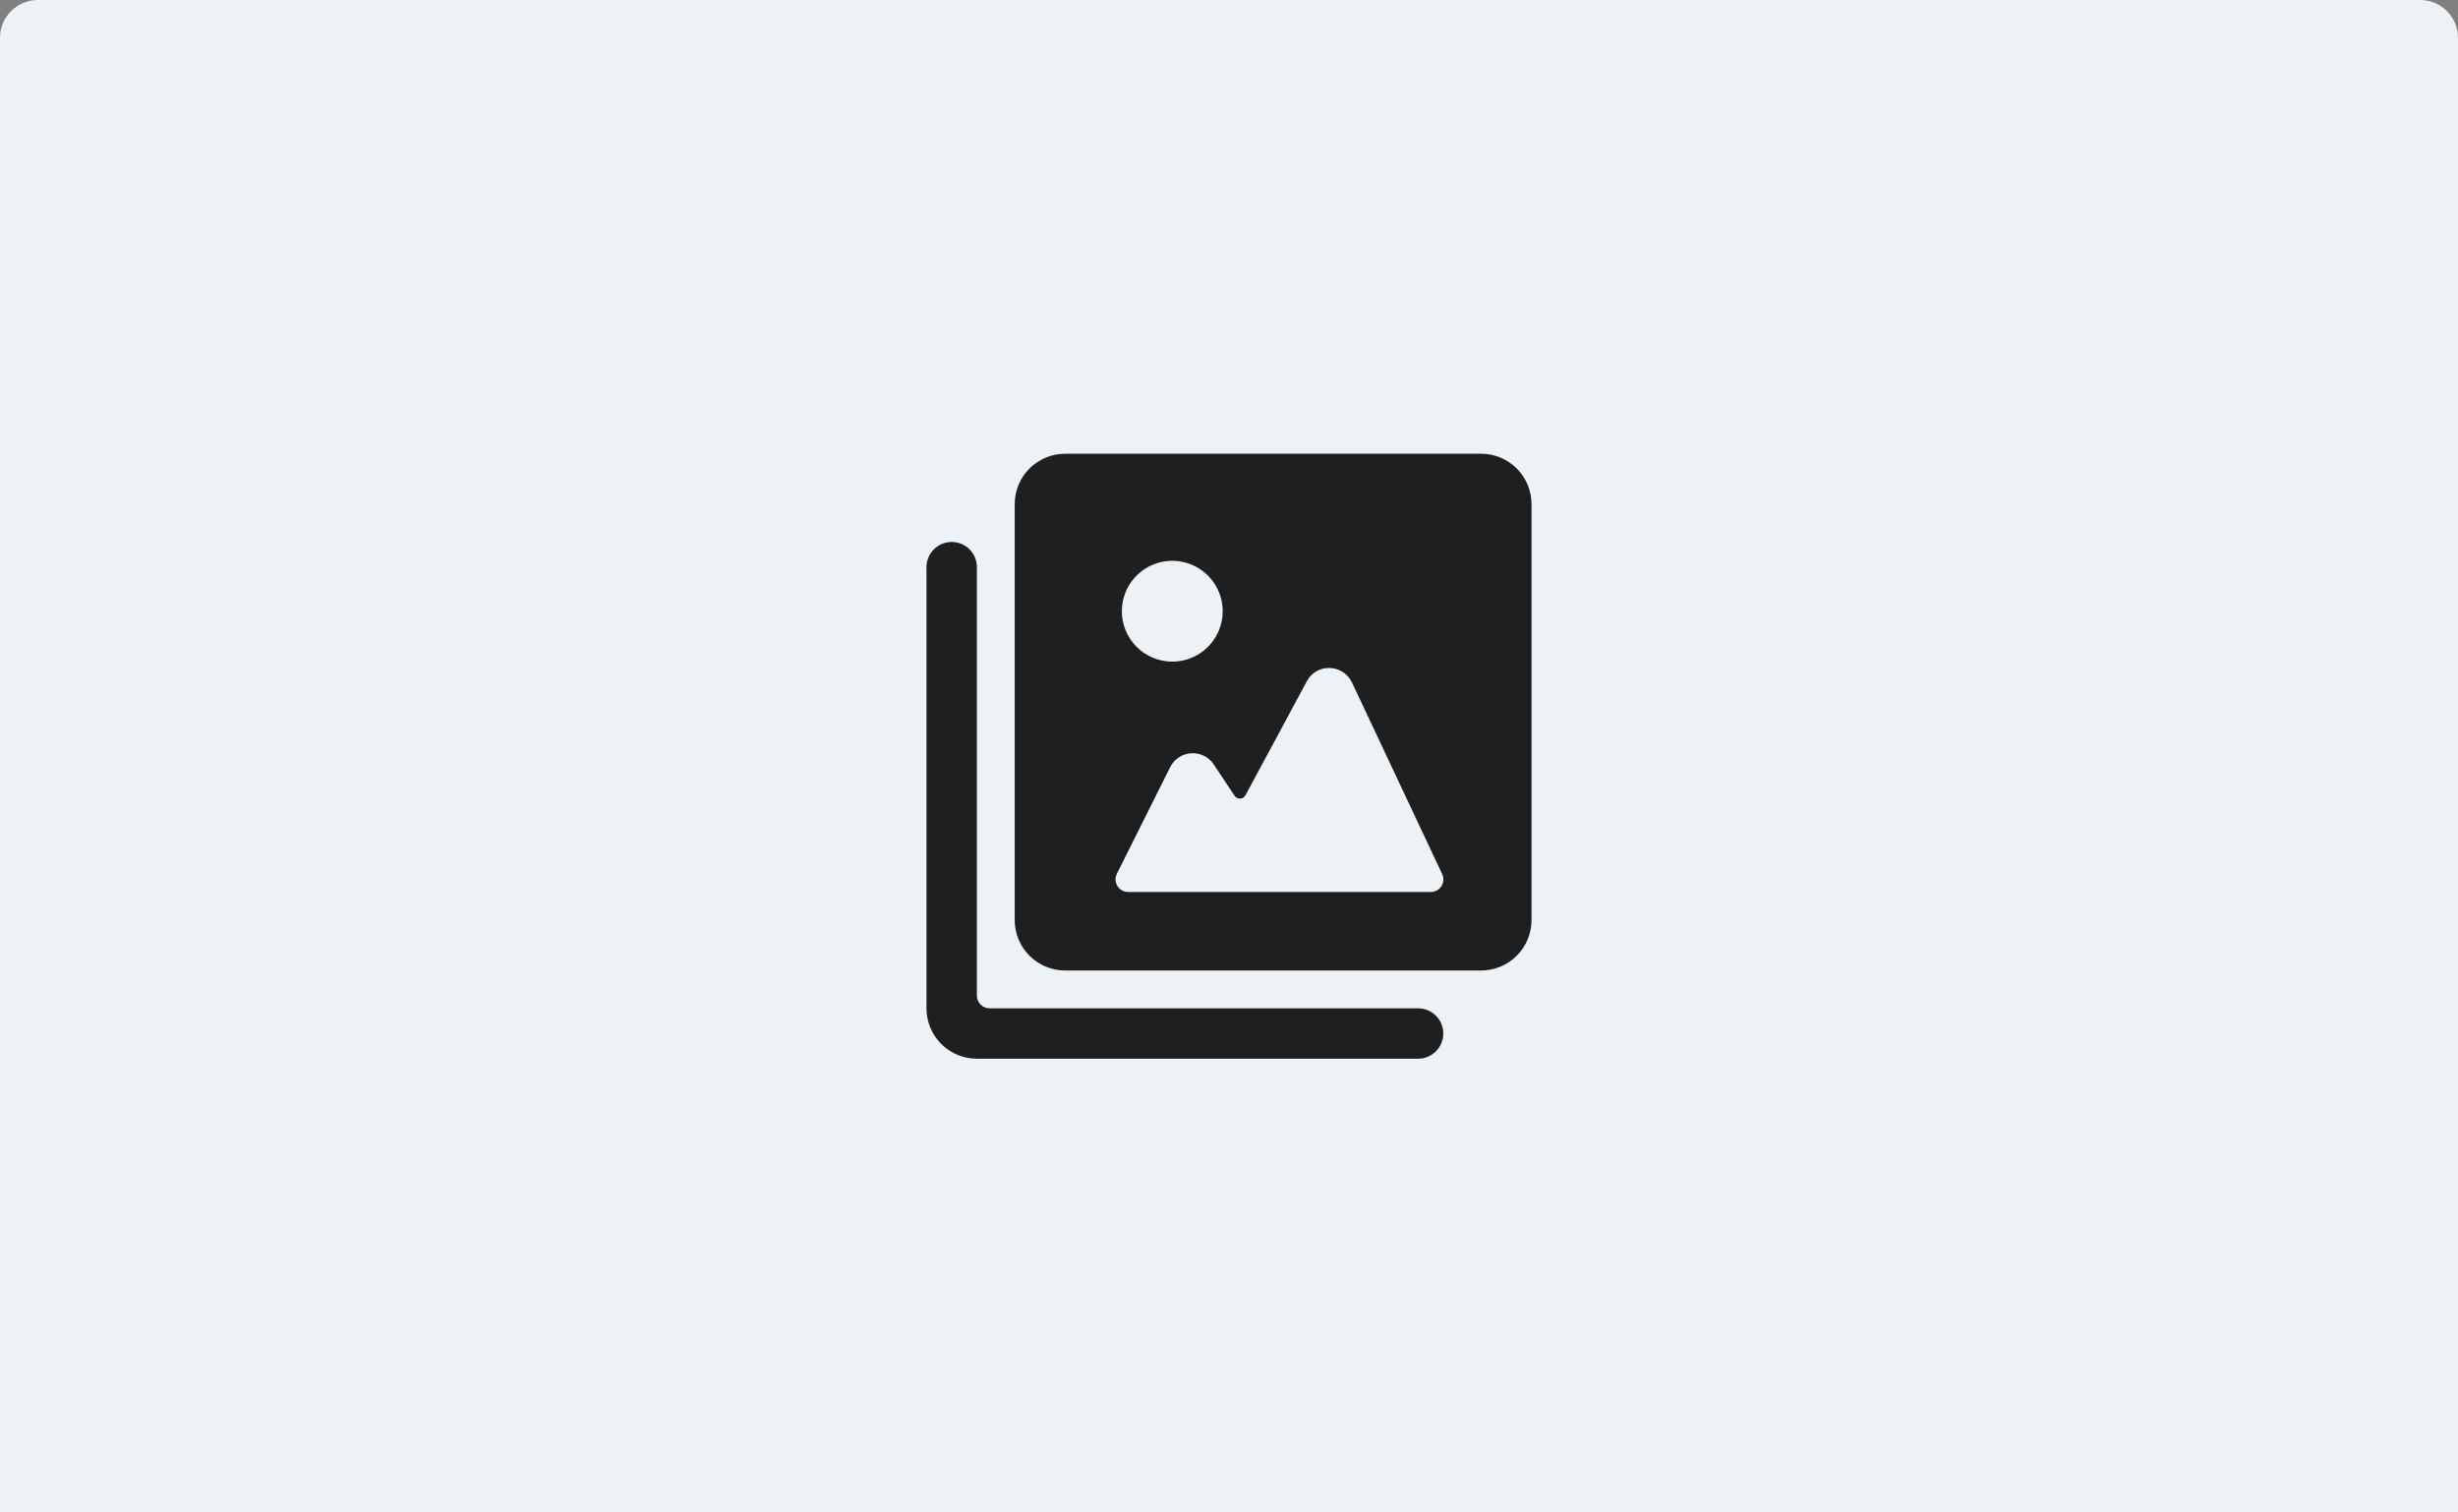 <svg width="260" height="160" viewBox="0 0 260 160" fill="none" xmlns="http://www.w3.org/2000/svg">
<rect x="0" y="0" width="260" height="160" fill="#808080" stroke="none"/>
<path d="M0 4C0 1.791 1.791 0 4 0H256C258.209 0 260 1.791 260 4V160H0V4Z" fill="#EDF2F7"/>
<g clip-path="url(#clip0)">
<path d="M156.667 48H112.667C111.252 48 109.896 48.562 108.895 49.562C107.895 50.562 107.333 51.919 107.333 53.333V97.333C107.333 98.748 107.895 100.104 108.895 101.105C109.896 102.105 111.252 102.667 112.667 102.667H156.667C158.081 102.667 159.438 102.105 160.438 101.105C161.438 100.104 162 98.748 162 97.333V53.333C162 51.919 161.438 50.562 160.438 49.562C159.438 48.562 158.081 48 156.667 48V48ZM123.779 81.155C123.987 80.737 124.302 80.38 124.692 80.122C125.081 79.864 125.532 79.713 125.998 79.684C126.465 79.655 126.931 79.749 127.349 79.956C127.768 80.164 128.125 80.478 128.384 80.867L130.597 84.189C130.661 84.285 130.749 84.362 130.852 84.414C130.954 84.466 131.069 84.49 131.184 84.484C131.299 84.478 131.41 84.443 131.507 84.382C131.605 84.32 131.684 84.235 131.739 84.133L138.237 72.061C138.467 71.622 138.818 71.257 139.249 71.01C139.679 70.763 140.171 70.644 140.667 70.667C141.16 70.68 141.641 70.83 142.054 71.1C142.467 71.371 142.798 71.75 143.008 72.197L152.549 92.464C152.645 92.667 152.688 92.892 152.674 93.116C152.66 93.34 152.589 93.557 152.468 93.747C152.348 93.937 152.181 94.093 151.984 94.201C151.787 94.309 151.566 94.366 151.341 94.365H119.333C119.106 94.365 118.882 94.307 118.684 94.196C118.485 94.086 118.318 93.926 118.199 93.733C118.079 93.539 118.011 93.318 118.001 93.091C117.991 92.864 118.039 92.638 118.141 92.435L123.779 81.155ZM118.667 64.659C118.667 63.604 118.979 62.573 119.565 61.696C120.151 60.819 120.984 60.135 121.959 59.731C122.933 59.328 124.006 59.222 125.04 59.428C126.075 59.634 127.025 60.142 127.771 60.887C128.517 61.633 129.025 62.584 129.231 63.618C129.437 64.653 129.331 65.725 128.927 66.7C128.524 67.674 127.84 68.507 126.963 69.093C126.086 69.679 125.055 69.992 124 69.992C122.585 69.992 121.229 69.43 120.229 68.43C119.228 67.43 118.667 66.073 118.667 64.659Z" fill="#1F1F1F"/>
<path d="M150 106.667H104.667C104.313 106.667 103.974 106.526 103.724 106.276C103.474 106.026 103.333 105.687 103.333 105.333V60C103.333 59.293 103.052 58.614 102.552 58.114C102.052 57.614 101.374 57.333 100.667 57.333C99.959 57.333 99.281 57.614 98.781 58.114C98.281 58.614 98 59.293 98 60V106.667C98 108.081 98.562 109.438 99.562 110.438C100.562 111.438 101.919 112 103.333 112H150C150.707 112 151.386 111.719 151.886 111.219C152.386 110.719 152.667 110.041 152.667 109.333C152.667 108.626 152.386 107.948 151.886 107.448C151.386 106.948 150.707 106.667 150 106.667Z" fill="#1F1F1F"/>
</g>
<defs>
<clipPath id="clip0">
<rect width="64" height="64" fill="white" transform="translate(98 48)"/>
</clipPath>
</defs>
</svg>
